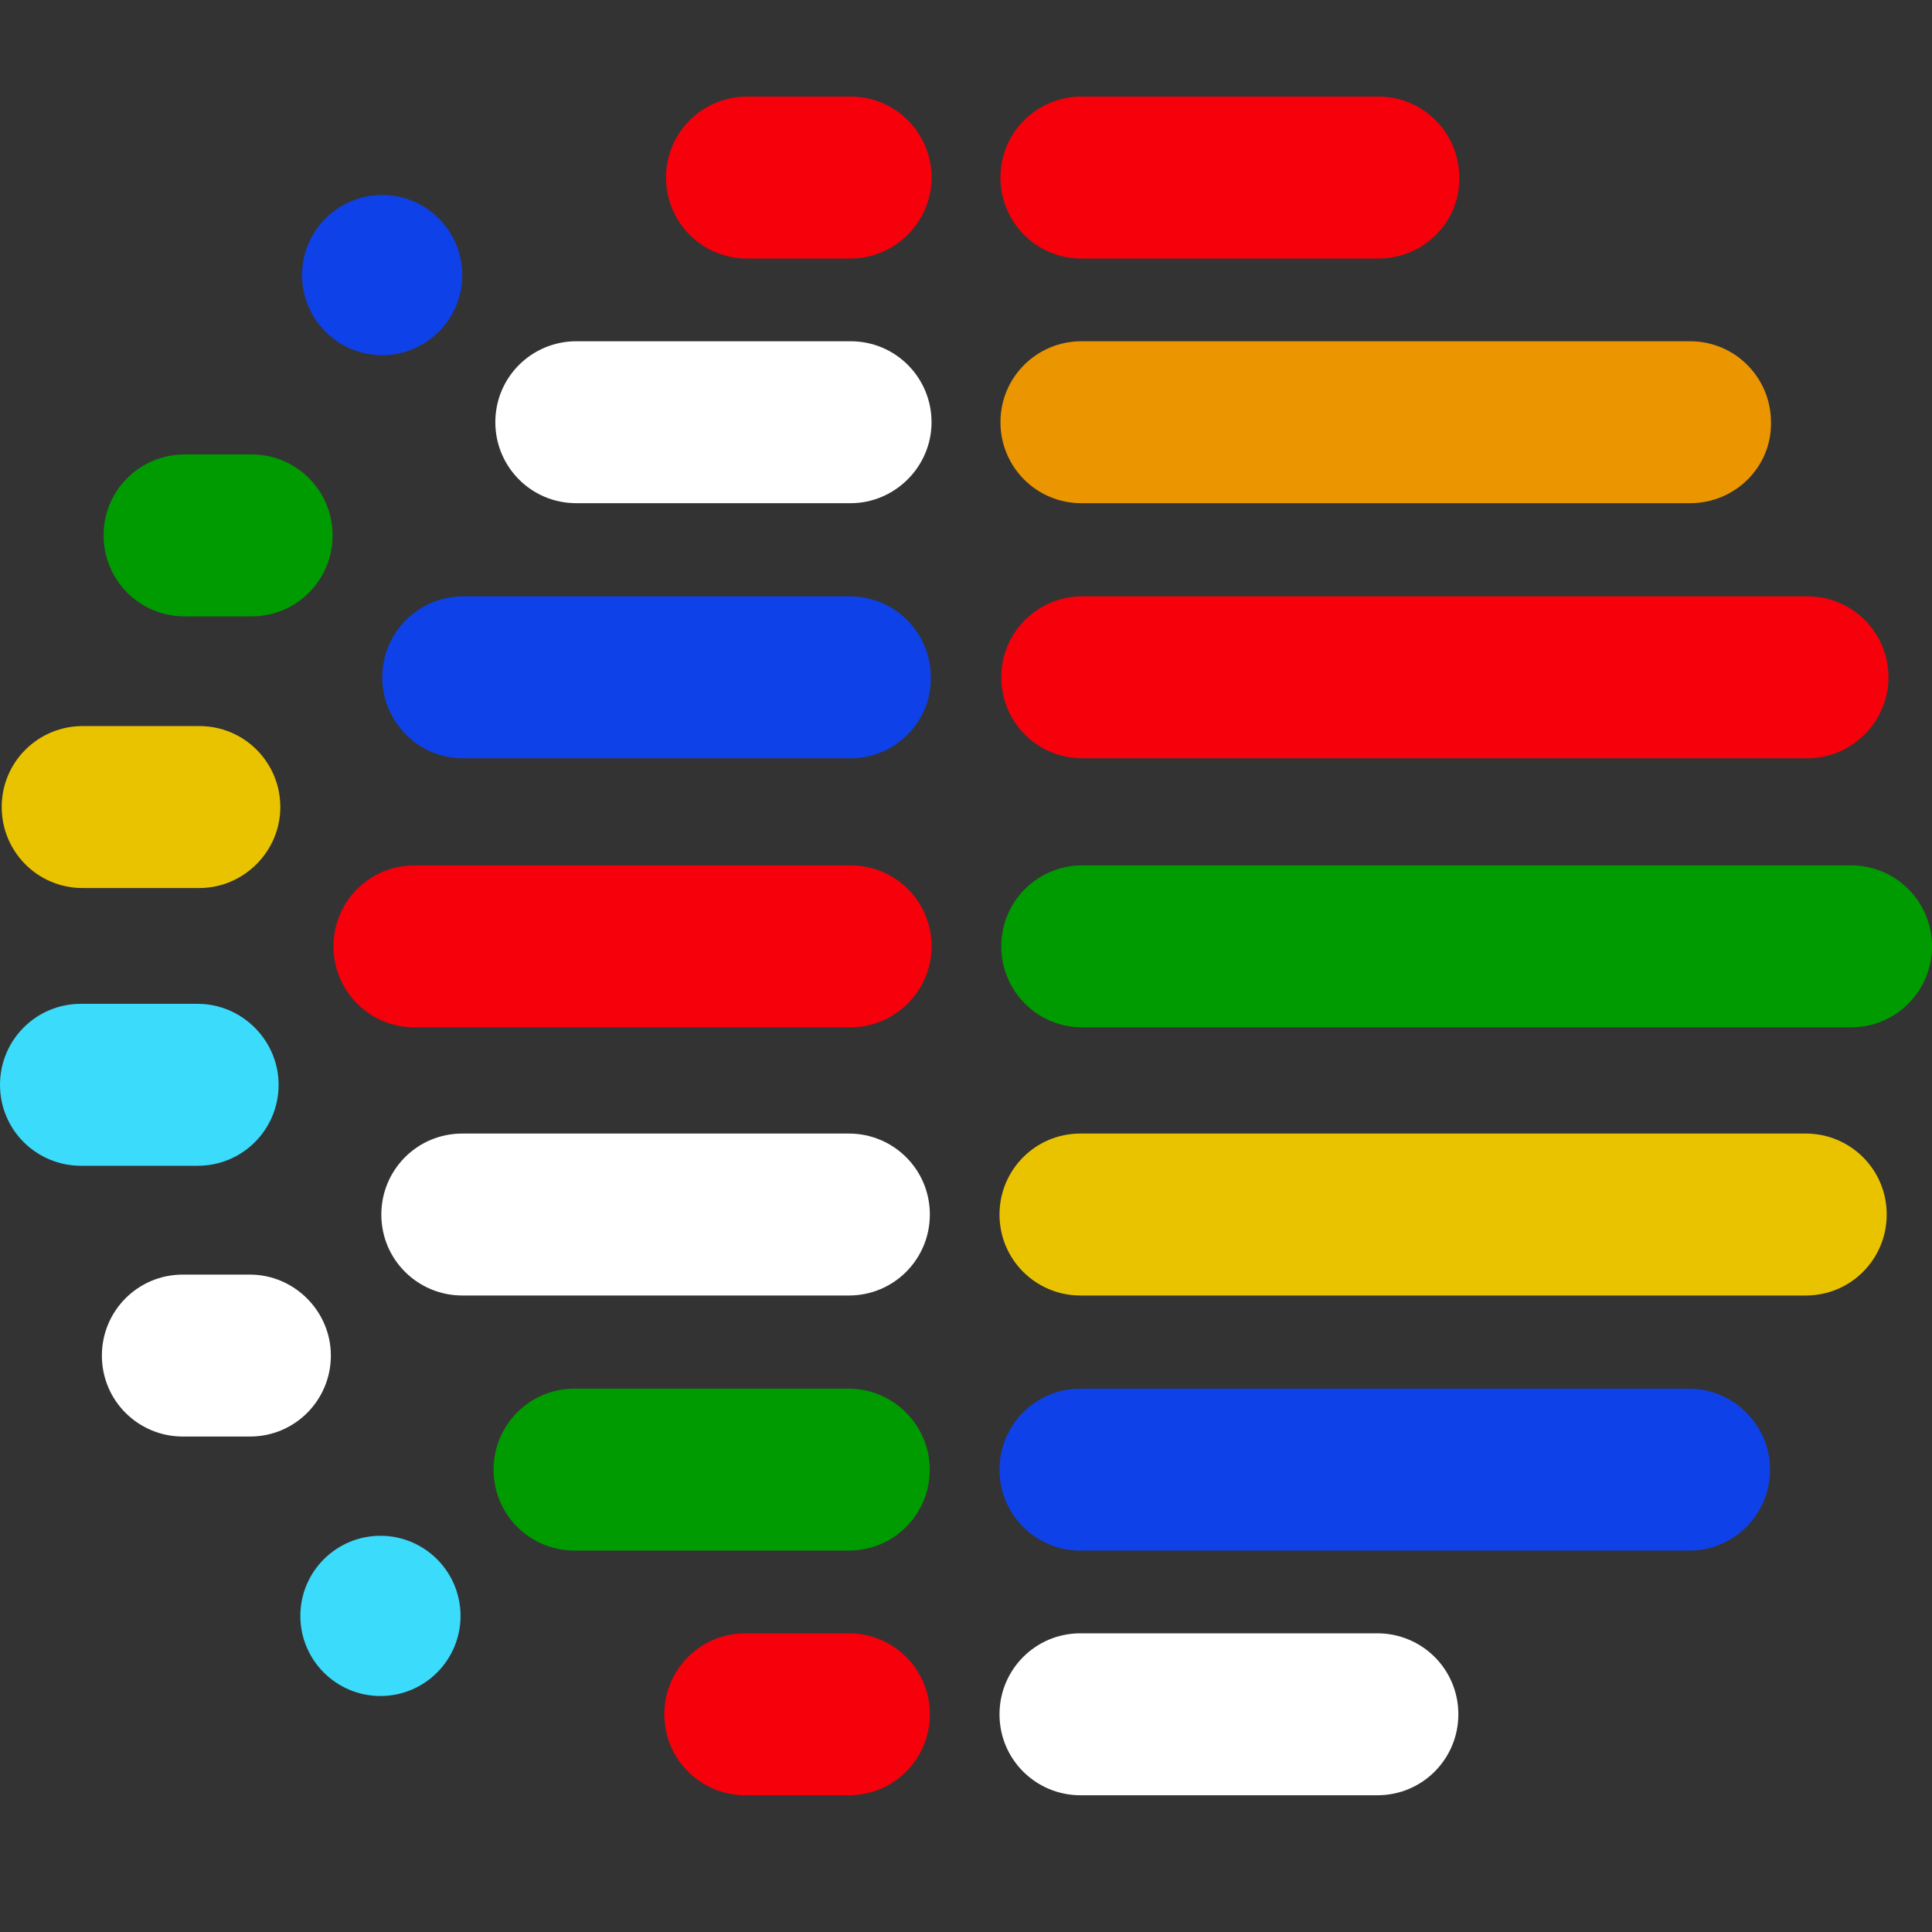 <svg width="120" height="120" viewBox="0 0 120 120" fill="none" xmlns="http://www.w3.org/2000/svg">
<rect x="0" y="0" width="120" height="120" fill="#333333" stroke="none"/>
<g clip-path="url(#clip0_85_3739)">
<path d="M85.61 16.059H67.169C64.357 16.059 62.14 13.787 62.14 11.029C62.14 8.217 64.411 6 67.169 6H85.61C88.422 6 90.639 8.271 90.639 11.029C90.693 13.787 88.422 16.059 85.61 16.059Z" fill="#F6000B"/>
<path d="M52.833 16.059H46.397C43.585 16.059 41.368 13.787 41.368 11.029C41.368 8.217 43.639 6 46.397 6H52.833C55.645 6 57.862 8.271 57.862 11.029C57.862 13.787 55.591 16.059 52.833 16.059Z" fill="#F6000B"/>
<path d="M15.627 38.285H11.463C8.651 38.285 6.434 36.013 6.434 33.255C6.434 30.443 8.705 28.226 11.463 28.226H15.627C18.439 28.226 20.657 30.497 20.657 33.255C20.657 36.067 18.385 38.285 15.627 38.285Z" fill="#009B00"/>
<path d="M12.382 55.157H5.135C2.323 55.157 0.106 52.885 0.106 50.127C0.106 47.315 2.377 45.098 5.135 45.098H12.382C15.194 45.098 17.411 47.369 17.411 50.127C17.411 52.885 15.14 55.157 12.382 55.157Z" fill="#EAC300"/>
<path d="M52.83 31.254H35.796C32.984 31.254 30.766 28.983 30.766 26.225C30.766 23.413 33.038 21.196 35.796 21.196H52.83C55.642 21.196 57.86 23.467 57.86 26.225C57.86 28.983 55.588 31.254 52.83 31.254Z" fill="white"/>
<path d="M52.838 47.099H28.773C25.961 47.099 23.744 44.828 23.744 42.07C23.744 39.258 26.015 37.041 28.773 37.041H52.784C55.596 37.041 57.813 39.312 57.813 42.07C57.867 44.828 55.596 47.099 52.838 47.099Z" fill="#0E41E8"/>
<path d="M52.836 63.81H25.742C22.93 63.81 20.713 61.538 20.713 58.781C20.713 55.968 22.985 53.751 25.742 53.751H52.836C55.648 53.751 57.865 56.023 57.865 58.781C57.865 61.538 55.594 63.81 52.836 63.81Z" fill="#F6000B"/>
<path d="M104.97 31.254H67.169C64.357 31.254 62.14 28.983 62.14 26.225C62.14 23.413 64.411 21.196 67.169 21.196H104.97C107.782 21.196 109.999 23.467 109.999 26.225C110.053 28.983 107.782 31.254 104.97 31.254Z" fill="#EB9600"/>
<path d="M112.267 47.099H67.22C64.408 47.099 62.191 44.828 62.191 42.07C62.191 39.258 64.462 37.041 67.22 37.041H112.267C115.08 37.041 117.297 39.312 117.297 42.07C117.297 44.828 115.025 47.099 112.267 47.099Z" fill="#F6000B"/>
<path d="M114.971 63.81H67.22C64.408 63.81 62.191 61.538 62.191 58.781C62.191 55.968 64.462 53.751 67.22 53.751H114.971C117.783 53.751 120.001 56.023 120.001 58.781C120.001 61.538 117.783 63.81 114.971 63.81Z" fill="#009B00"/>
<path d="M23.736 22.061C26.484 22.061 28.712 19.834 28.712 17.086C28.712 14.339 26.484 12.111 23.736 12.111C20.989 12.111 18.761 14.339 18.761 17.086C18.761 19.834 20.989 22.061 23.736 22.061Z" fill="#0E41E8"/>
<path d="M85.551 101.448H67.11C64.298 101.448 62.081 103.72 62.081 106.478C62.081 109.29 64.352 111.507 67.11 111.507H85.551C88.363 111.507 90.581 109.236 90.581 106.478C90.581 103.665 88.309 101.448 85.551 101.448Z" fill="white"/>
<path d="M52.727 101.448H46.291C43.479 101.448 41.262 103.72 41.262 106.478C41.262 109.29 43.533 111.507 46.291 111.507H52.727C55.539 111.507 57.756 109.236 57.756 106.478C57.756 103.665 55.484 101.448 52.727 101.448Z" fill="#F6000B"/>
<path d="M15.521 79.168H11.357C8.545 79.168 6.328 81.439 6.328 84.197C6.328 87.009 8.599 89.226 11.357 89.226H15.521C18.333 89.226 20.551 86.955 20.551 84.197C20.551 81.439 18.279 79.168 15.521 79.168Z" fill="white"/>
<path d="M12.276 62.35H5.029C2.217 62.35 0 64.621 0 67.379C0 70.191 2.271 72.408 5.029 72.408H12.276C15.088 72.408 17.305 70.137 17.305 67.379C17.305 64.621 15.034 62.35 12.276 62.35Z" fill="#3BDBFC"/>
<path d="M52.721 86.252H35.686C32.874 86.252 30.657 88.523 30.657 91.281C30.657 94.094 32.928 96.311 35.686 96.311H52.721C55.533 96.311 57.75 94.04 57.75 91.281C57.75 88.523 55.479 86.252 52.721 86.252Z" fill="#009B00"/>
<path d="M52.725 70.407H28.715C25.902 70.407 23.685 72.678 23.685 75.436C23.685 78.249 25.957 80.466 28.715 80.466H52.725C55.538 80.466 57.755 78.195 57.755 75.436C57.755 72.624 55.483 70.407 52.725 70.407Z" fill="white"/>
<path d="M104.911 86.252H67.11C64.298 86.252 62.081 88.523 62.081 91.281C62.081 94.094 64.352 96.311 67.11 96.311H104.911C107.723 96.311 109.941 94.04 109.941 91.281C109.941 88.523 107.669 86.252 104.911 86.252Z" fill="#0E41E8"/>
<path d="M112.158 70.407H67.11C64.298 70.407 62.081 72.678 62.081 75.436C62.081 78.249 64.352 80.466 67.11 80.466H112.158C114.97 80.466 117.187 78.195 117.187 75.436C117.187 72.624 114.916 70.407 112.158 70.407Z" fill="#EAC300"/>
<path d="M23.63 105.342C26.378 105.342 28.605 103.114 28.605 100.367C28.605 97.619 26.378 95.391 23.63 95.391C20.883 95.391 18.655 97.619 18.655 100.367C18.655 103.114 20.883 105.342 23.63 105.342Z" fill="#3BDBFC"/>
</g>
<defs>
<clipPath id="clip0_85_3739">
<rect width="120" height="120" fill="white"/>
</clipPath>
</defs>
</svg>
